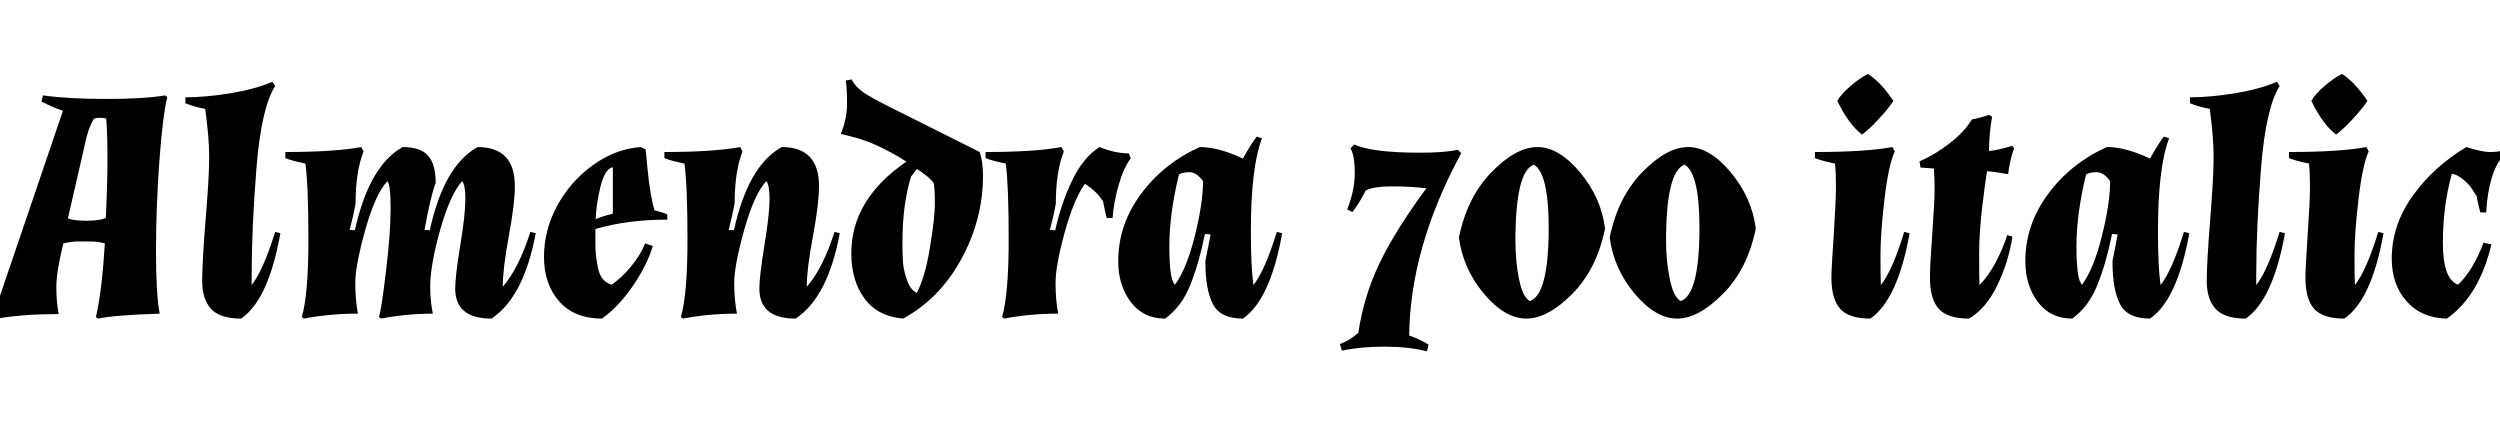 <svg xmlns="http://www.w3.org/2000/svg" xmlns:xlink="http://www.w3.org/1999/xlink" width="181.896" height="31.104"><path fill="black" d="M7.63 17.71L7.63 17.71Q7.13 17.57 6.60 17.57Q6.07 17.57 5.64 17.57Q5.21 17.57 4.61 17.71L4.61 17.71Q4.10 19.75 4.10 20.88Q4.10 22.01 4.27 22.85L4.27 22.85Q1.70 22.85-0.22 23.18L-0.22 23.18L-0.50 22.99L4.58 8.06Q3.86 7.82 3.02 7.39L3.02 7.39L3.12 6.94Q4.97 7.20 7.73 7.20Q10.49 7.20 12.02 6.94L12.02 6.94L12.17 7.06Q11.83 8.47 11.59 11.80Q11.35 15.12 11.35 18.28Q11.35 21.43 11.62 22.82L11.62 22.82Q8.40 22.92 7.13 23.18L7.13 23.18L6.98 23.06Q7.42 21.17 7.63 17.71ZM6.12 10.75L4.94 15.89Q5.38 16.06 6.31 16.06Q7.25 16.06 7.70 15.86L7.70 15.86Q7.82 13.27 7.82 11.54Q7.82 9.82 7.73 8.64L7.73 8.64Q7.61 8.57 7.30 8.57Q6.98 8.57 6.84 8.64L6.84 8.64Q6.41 9.29 6.12 10.75L6.12 10.75ZM18.31 19.99L18.31 19.99Q18.31 20.38 18.31 20.74L18.31 20.74Q19.15 19.68 20.02 16.87L20.02 16.87L20.40 16.97Q19.54 21.82 17.54 23.18L17.54 23.18Q16.01 23.18 15.36 22.48Q14.71 21.77 14.71 20.44Q14.71 19.10 14.96 15.98Q15.22 12.86 15.22 11.44Q15.22 10.01 14.93 7.92L14.93 7.92Q14.14 7.78 13.49 7.51L13.49 7.51L13.49 7.08Q14.95 7.08 16.74 6.79Q18.53 6.50 19.82 5.95L19.82 5.95L20.02 6.26Q19.01 7.85 18.66 12.22Q18.31 16.58 18.31 19.99ZM37.46 13.54L37.46 13.54Q37.46 14.81 37.02 17.18Q36.58 19.56 36.58 20.86L36.58 20.86Q37.73 19.56 38.59 16.87L38.59 16.87L38.98 16.97Q38.11 21.62 35.76 23.18L35.76 23.18Q33.12 23.18 33.12 21L33.12 21Q33.12 20.11 33.49 17.84Q33.86 15.58 33.86 14.50Q33.86 13.42 33.62 13.18L33.62 13.18Q32.76 14.16 32.05 16.64Q31.34 19.13 31.30 20.74L31.30 20.74L31.30 20.88Q31.30 21.82 31.49 22.82L31.49 22.82Q29.62 22.82 27.72 23.18L27.72 23.18L27.58 23.06Q27.77 22.39 28.09 19.68Q28.42 16.97 28.42 15.19Q28.42 13.42 28.18 13.18L28.18 13.18Q27.29 14.16 26.57 16.75Q25.85 19.34 25.85 20.58Q25.85 21.82 26.04 22.82L26.04 22.82Q24 22.82 22.10 23.18L22.10 23.18L21.96 23.06Q22.44 21.41 22.44 17.45Q22.44 13.49 22.22 11.90L22.22 11.90Q21.19 11.69 20.76 11.50L20.76 11.50L20.76 11.06Q24.34 11.06 26.28 10.70L26.28 10.70L26.45 11.02Q25.87 12.50 25.87 14.81L25.87 14.81Q25.73 15.62 25.44 16.73L25.44 16.73L25.82 16.75Q26.86 12.05 29.30 10.70L29.30 10.70Q30.60 10.70 31.15 11.33Q31.70 11.95 31.70 13.30L31.70 13.30Q31.30 14.38 30.89 16.73L30.89 16.73L31.27 16.75Q32.30 12.05 34.75 10.70L34.75 10.70Q37.46 10.70 37.46 13.54ZM43.32 16.66L43.32 16.66Q43.32 16.97 43.32 17.78Q43.32 18.60 43.52 19.55Q43.73 20.50 44.50 20.71L44.50 20.71Q45.22 20.23 45.91 19.39Q46.61 18.55 46.94 17.71L46.94 17.71L47.50 17.90Q47.06 19.34 46.02 20.84Q44.98 22.34 43.80 23.18L43.80 23.18Q41.78 23.18 40.68 21.92Q39.58 20.66 39.58 18.70Q39.58 16.73 40.55 14.95Q41.52 13.18 43.16 12.00Q44.81 10.82 46.63 10.70L46.63 10.70L46.97 10.87Q47.02 11.23 47.11 12.26L47.11 12.26Q47.30 14.23 47.62 15.31L47.62 15.31Q48.12 15.41 48.55 15.60L48.55 15.60L48.55 15.98Q45.67 15.98 43.32 16.66ZM44.59 15.55L44.59 15.55L44.59 12.17Q44.02 12.26 43.69 13.58Q43.37 14.90 43.34 15.94L43.34 15.94Q43.94 15.70 44.59 15.55ZM59.59 13.54L59.59 13.54Q59.59 14.81 59.15 17.18Q58.70 19.56 58.70 20.86L58.70 20.86Q59.86 19.56 60.72 16.87L60.72 16.87L61.10 16.97Q60.24 21.62 57.89 23.18L57.89 23.18Q55.25 23.18 55.25 21L55.25 21Q55.25 20.11 55.62 17.84Q55.99 15.58 55.99 14.50Q55.99 13.42 55.75 13.18L55.75 13.18Q54.86 14.16 54.14 16.75Q53.42 19.34 53.42 20.58Q53.42 21.82 53.62 22.82L53.62 22.82Q51.58 22.82 49.68 23.18L49.68 23.18L49.54 23.06Q50.02 21.41 50.02 17.45Q50.02 13.49 49.80 11.90L49.80 11.90Q48.77 11.69 48.34 11.50L48.34 11.50L48.34 11.06Q51.91 11.06 53.86 10.70L53.86 10.70L54.02 11.02Q53.45 12.50 53.45 14.81L53.45 14.81Q53.30 15.62 53.02 16.73L53.02 16.73L53.40 16.75Q54.43 12.05 56.88 10.70L56.88 10.70Q59.59 10.70 59.59 13.54ZM71.52 12.79L71.52 12.79Q71.52 15.96 69.95 18.84Q68.38 21.72 65.71 23.18L65.71 23.18Q63.86 23.02 62.90 21.72Q61.94 20.42 61.94 18.43L61.94 18.43Q61.94 14.50 65.95 11.76L65.95 11.76Q63.79 10.39 62.04 9.96L62.04 9.96L61.18 9.74Q61.63 8.62 61.63 7.54Q61.63 6.46 61.54 5.86L61.54 5.86L61.97 5.78Q62.26 6.43 63.30 7.02Q64.34 7.61 66.17 8.50L66.17 8.50L71.28 11.06Q71.52 11.74 71.52 12.79ZM65.66 17.66L65.66 17.66Q65.66 18.55 65.70 19.09Q65.74 19.63 65.98 20.35Q66.22 21.07 66.70 21.31L66.70 21.31Q67.30 20.21 67.66 18.02Q68.02 15.84 68.02 14.82Q68.02 13.80 67.94 13.32L67.94 13.32Q67.63 12.89 66.72 12.29L66.72 12.29L66.29 12.84Q65.66 14.86 65.66 17.66ZM78.94 13.37Q78.12 14.52 77.46 16.93Q76.80 19.34 76.80 20.58Q76.80 21.82 76.99 22.82L76.99 22.82Q74.95 22.82 73.06 23.18L73.06 23.18L72.91 23.06Q73.39 21.41 73.39 17.45Q73.39 13.49 73.18 11.90L73.18 11.90Q72.14 11.69 71.71 11.50L71.71 11.50L71.71 11.06Q75.29 11.06 77.23 10.70L77.23 10.70L77.40 11.02Q76.82 12.50 76.82 14.81L76.82 14.81Q76.68 15.62 76.39 16.73L76.39 16.73L76.78 16.75Q77.18 14.88 77.98 13.19Q78.77 11.50 79.99 10.70L79.99 10.70Q81.14 11.16 82.13 11.16L82.13 11.16L82.27 11.52Q81.74 12.22 81.38 13.50Q81.02 14.78 80.95 15.86L80.95 15.86L80.52 15.86Q80.40 15.41 80.26 14.66L80.26 14.66Q79.85 13.97 78.94 13.37L78.94 13.37ZM81.36 19.01L81.36 19.01Q81.36 16.34 83.02 14.11Q84.67 11.88 87.29 10.70L87.29 10.70Q88.68 10.70 90.43 11.54L90.43 11.54Q91.03 10.46 91.44 9.94L91.44 9.94L91.82 10.06Q91.01 12.19 91.01 16.82L91.01 16.82Q91.01 19.44 91.20 20.74L91.20 20.74Q92.04 19.68 92.90 16.87L92.90 16.87L93.29 16.97Q92.42 21.82 90.43 23.18L90.43 23.18Q88.80 23.18 88.25 22.13Q87.70 21.07 87.70 19.01L87.70 19.01L88.08 17.06L87.67 17.02Q87.24 19.15 86.60 20.74Q85.97 22.32 84.77 23.18L84.77 23.18Q83.18 23.18 82.27 21.97Q81.36 20.76 81.36 19.01ZM85.78 12.70L85.78 12.70Q85.08 15.53 85.08 17.95Q85.08 20.38 85.49 20.71L85.49 20.71Q86.33 19.58 86.93 17.18Q87.53 14.78 87.53 13.18L87.53 13.18Q87.07 12.53 86.54 12.53Q86.02 12.53 85.78 12.70ZM103.78 13.70L103.78 13.70Q102.62 13.56 101.27 13.56Q99.91 13.56 99.36 13.87L99.36 13.87Q98.93 14.74 98.40 15.43L98.40 15.43L98.02 15.24Q98.57 13.85 98.57 12.58Q98.57 11.30 98.26 10.80L98.26 10.80L98.52 10.51Q99.84 11.11 103.34 11.11L103.34 11.11Q105.10 11.11 106.06 10.90L106.06 10.90L106.32 11.14Q102.60 18 102.53 24.41L102.53 24.41Q103.39 24.72 103.94 25.08L103.94 25.08L103.82 25.56Q102.46 25.22 100.74 25.22Q99.02 25.22 97.63 25.51L97.63 25.51L97.49 25.03Q98.18 24.79 98.83 24.22L98.83 24.22Q99.22 21.55 100.38 19.14Q101.54 16.73 103.78 13.70ZM110.26 17.52L110.26 17.52Q110.26 19.01 110.52 20.30Q110.78 21.60 111.31 21.91L111.31 21.91Q112.68 21.43 112.68 16.58L112.68 16.58Q112.68 12.60 111.60 11.98L111.60 11.98Q110.26 12.46 110.26 17.52ZM106.15 17.28Q106.75 14.33 108.53 12.52Q110.30 10.70 111.86 10.70Q113.42 10.70 114.96 12.54Q116.50 14.38 116.78 16.63L116.78 16.63Q116.18 19.58 114.40 21.38Q112.61 23.18 111.05 23.18Q109.49 23.18 107.96 21.36Q106.44 19.54 106.15 17.28L106.15 17.28ZM121.22 17.52L121.22 17.52Q121.22 19.01 121.49 20.30Q121.75 21.60 122.28 21.91L122.28 21.91Q123.65 21.43 123.65 16.58L123.65 16.58Q123.65 12.60 122.57 11.98L122.57 11.98Q121.22 12.46 121.22 17.52ZM117.12 17.28Q117.72 14.33 119.50 12.52Q121.27 10.70 122.83 10.70Q124.39 10.70 125.93 12.54Q127.46 14.38 127.75 16.63L127.75 16.63Q127.15 19.58 125.36 21.38Q123.58 23.18 122.02 23.18Q120.46 23.18 118.93 21.36Q117.41 19.54 117.12 17.28L117.12 17.28ZM132.05 11.50L132.05 11.06Q135.74 11.06 137.69 10.70L137.69 10.70L137.86 11.02Q137.40 12.02 137.11 14.50Q136.82 16.97 136.82 18.55Q136.82 20.14 136.85 20.74L136.85 20.74Q137.69 19.68 138.55 16.87L138.55 16.87L138.94 16.97Q138.07 21.82 136.08 23.18L136.08 23.18Q134.54 23.18 133.90 22.48Q133.25 21.77 133.25 20.18L133.25 20.18Q133.25 19.56 133.42 17.10Q133.58 14.64 133.58 13.57Q133.58 12.50 133.51 11.90L133.51 11.90Q132.48 11.69 132.05 11.50L132.05 11.50ZM137.76 7.34L137.76 7.34Q137.40 7.90 136.69 8.66Q135.98 9.43 135.48 9.79L135.48 9.79Q134.52 9.07 133.68 7.34L133.68 7.34Q133.94 6.86 134.64 6.26Q135.34 5.66 135.91 5.38L135.91 5.38Q136.85 5.98 137.76 7.34ZM144.58 12.46L144.58 12.46Q144.46 13.08 144.23 14.99Q144 16.90 144 18.48Q144 20.06 144.02 20.74L144.02 20.74Q144.62 20.16 145.18 19.13Q145.73 18.10 146.04 17.11L146.04 17.11L146.42 17.21Q146.14 19.06 145.32 20.76Q144.50 22.46 143.26 23.18L143.26 23.18Q141.72 23.18 141.07 22.48Q140.42 21.77 140.42 20.18L140.42 20.18Q140.42 19.32 140.59 16.97Q140.76 14.62 140.76 13.82Q140.76 13.03 140.71 12.26L140.71 12.26L139.73 12.19L139.66 11.74Q140.78 11.26 141.86 10.42Q142.94 9.58 143.47 8.69L143.47 8.69Q144.14 8.57 144.72 8.35L144.72 8.35L144.94 8.50Q144.72 9.72 144.72 10.99L144.72 10.99Q145.49 10.90 146.40 10.61L146.40 10.61L146.54 10.78Q146.21 11.74 146.11 12.67L146.11 12.67Q145.01 12.48 144.58 12.46ZM147.36 19.01L147.36 19.01Q147.36 16.34 149.02 14.11Q150.67 11.88 153.29 10.70L153.29 10.70Q154.68 10.70 156.43 11.54L156.43 11.54Q157.03 10.46 157.44 9.94L157.44 9.94L157.82 10.06Q157.01 12.19 157.01 16.82L157.01 16.82Q157.01 19.44 157.20 20.74L157.20 20.74Q158.04 19.68 158.90 16.87L158.90 16.87L159.29 16.97Q158.42 21.82 156.43 23.18L156.43 23.18Q154.80 23.18 154.25 22.13Q153.70 21.07 153.70 19.01L153.70 19.01L154.08 17.06L153.67 17.02Q153.24 19.15 152.60 20.74Q151.97 22.32 150.77 23.18L150.77 23.18Q149.18 23.18 148.27 21.97Q147.36 20.76 147.36 19.01ZM151.78 12.70L151.78 12.70Q151.08 15.53 151.08 17.95Q151.08 20.38 151.49 20.71L151.49 20.71Q152.33 19.58 152.93 17.18Q153.53 14.78 153.53 13.18L153.53 13.18Q153.07 12.53 152.54 12.53Q152.02 12.53 151.78 12.70ZM164.16 19.99L164.16 19.99Q164.16 20.38 164.16 20.74L164.16 20.74Q165 19.68 165.86 16.87L165.86 16.87L166.25 16.97Q165.38 21.82 163.39 23.18L163.39 23.18Q161.86 23.18 161.21 22.48Q160.56 21.77 160.56 20.44Q160.56 19.10 160.81 15.98Q161.06 12.86 161.06 11.44Q161.06 10.01 160.78 7.92L160.78 7.92Q159.98 7.78 159.34 7.51L159.34 7.51L159.34 7.08Q160.80 7.08 162.59 6.79Q164.38 6.50 165.67 5.95L165.67 5.95L165.86 6.26Q164.86 7.85 164.51 12.22Q164.16 16.58 164.16 19.99ZM166.54 11.50L166.54 11.06Q170.23 11.06 172.18 10.70L172.18 10.70L172.34 11.02Q171.89 12.02 171.60 14.50Q171.31 16.97 171.31 18.55Q171.31 20.14 171.34 20.74L171.34 20.74Q172.18 19.68 173.04 16.87L173.04 16.87L173.42 16.97Q172.56 21.82 170.57 23.18L170.57 23.18Q169.03 23.18 168.38 22.48Q167.74 21.77 167.74 20.18L167.74 20.18Q167.74 19.56 167.90 17.10Q168.07 14.64 168.07 13.57Q168.07 12.50 168.00 11.90L168.00 11.90Q166.97 11.69 166.54 11.50L166.54 11.50ZM172.25 7.34L172.25 7.34Q171.89 7.90 171.18 8.66Q170.47 9.43 169.97 9.79L169.97 9.79Q169.01 9.07 168.17 7.34L168.17 7.34Q168.43 6.86 169.13 6.26Q169.82 5.66 170.40 5.38L170.40 5.38Q171.34 5.98 172.25 7.34ZM174.02 18.82L174.02 18.82Q174.02 16.37 175.55 14.24Q177.07 12.12 179.45 10.70L179.45 10.70Q180.58 11.06 181.15 11.06Q181.73 11.06 181.99 10.97L181.99 10.97L182.14 11.33Q181.06 12.53 180.89 15.46L180.89 15.46L180.46 15.46Q180.34 15.00 180.19 14.26L180.19 14.26L179.86 13.75Q179.64 13.39 179.18 13.03Q178.73 12.67 178.39 12.65L178.39 12.65Q177.74 15.00 177.74 17.66Q177.74 20.33 178.85 20.71L178.85 20.71Q179.93 19.68 180.70 17.66L180.70 17.66L181.27 17.78Q180.38 21.53 178.03 23.18L178.03 23.18Q176.18 23.14 175.10 21.92Q174.02 20.71 174.02 18.82Z"/></svg>